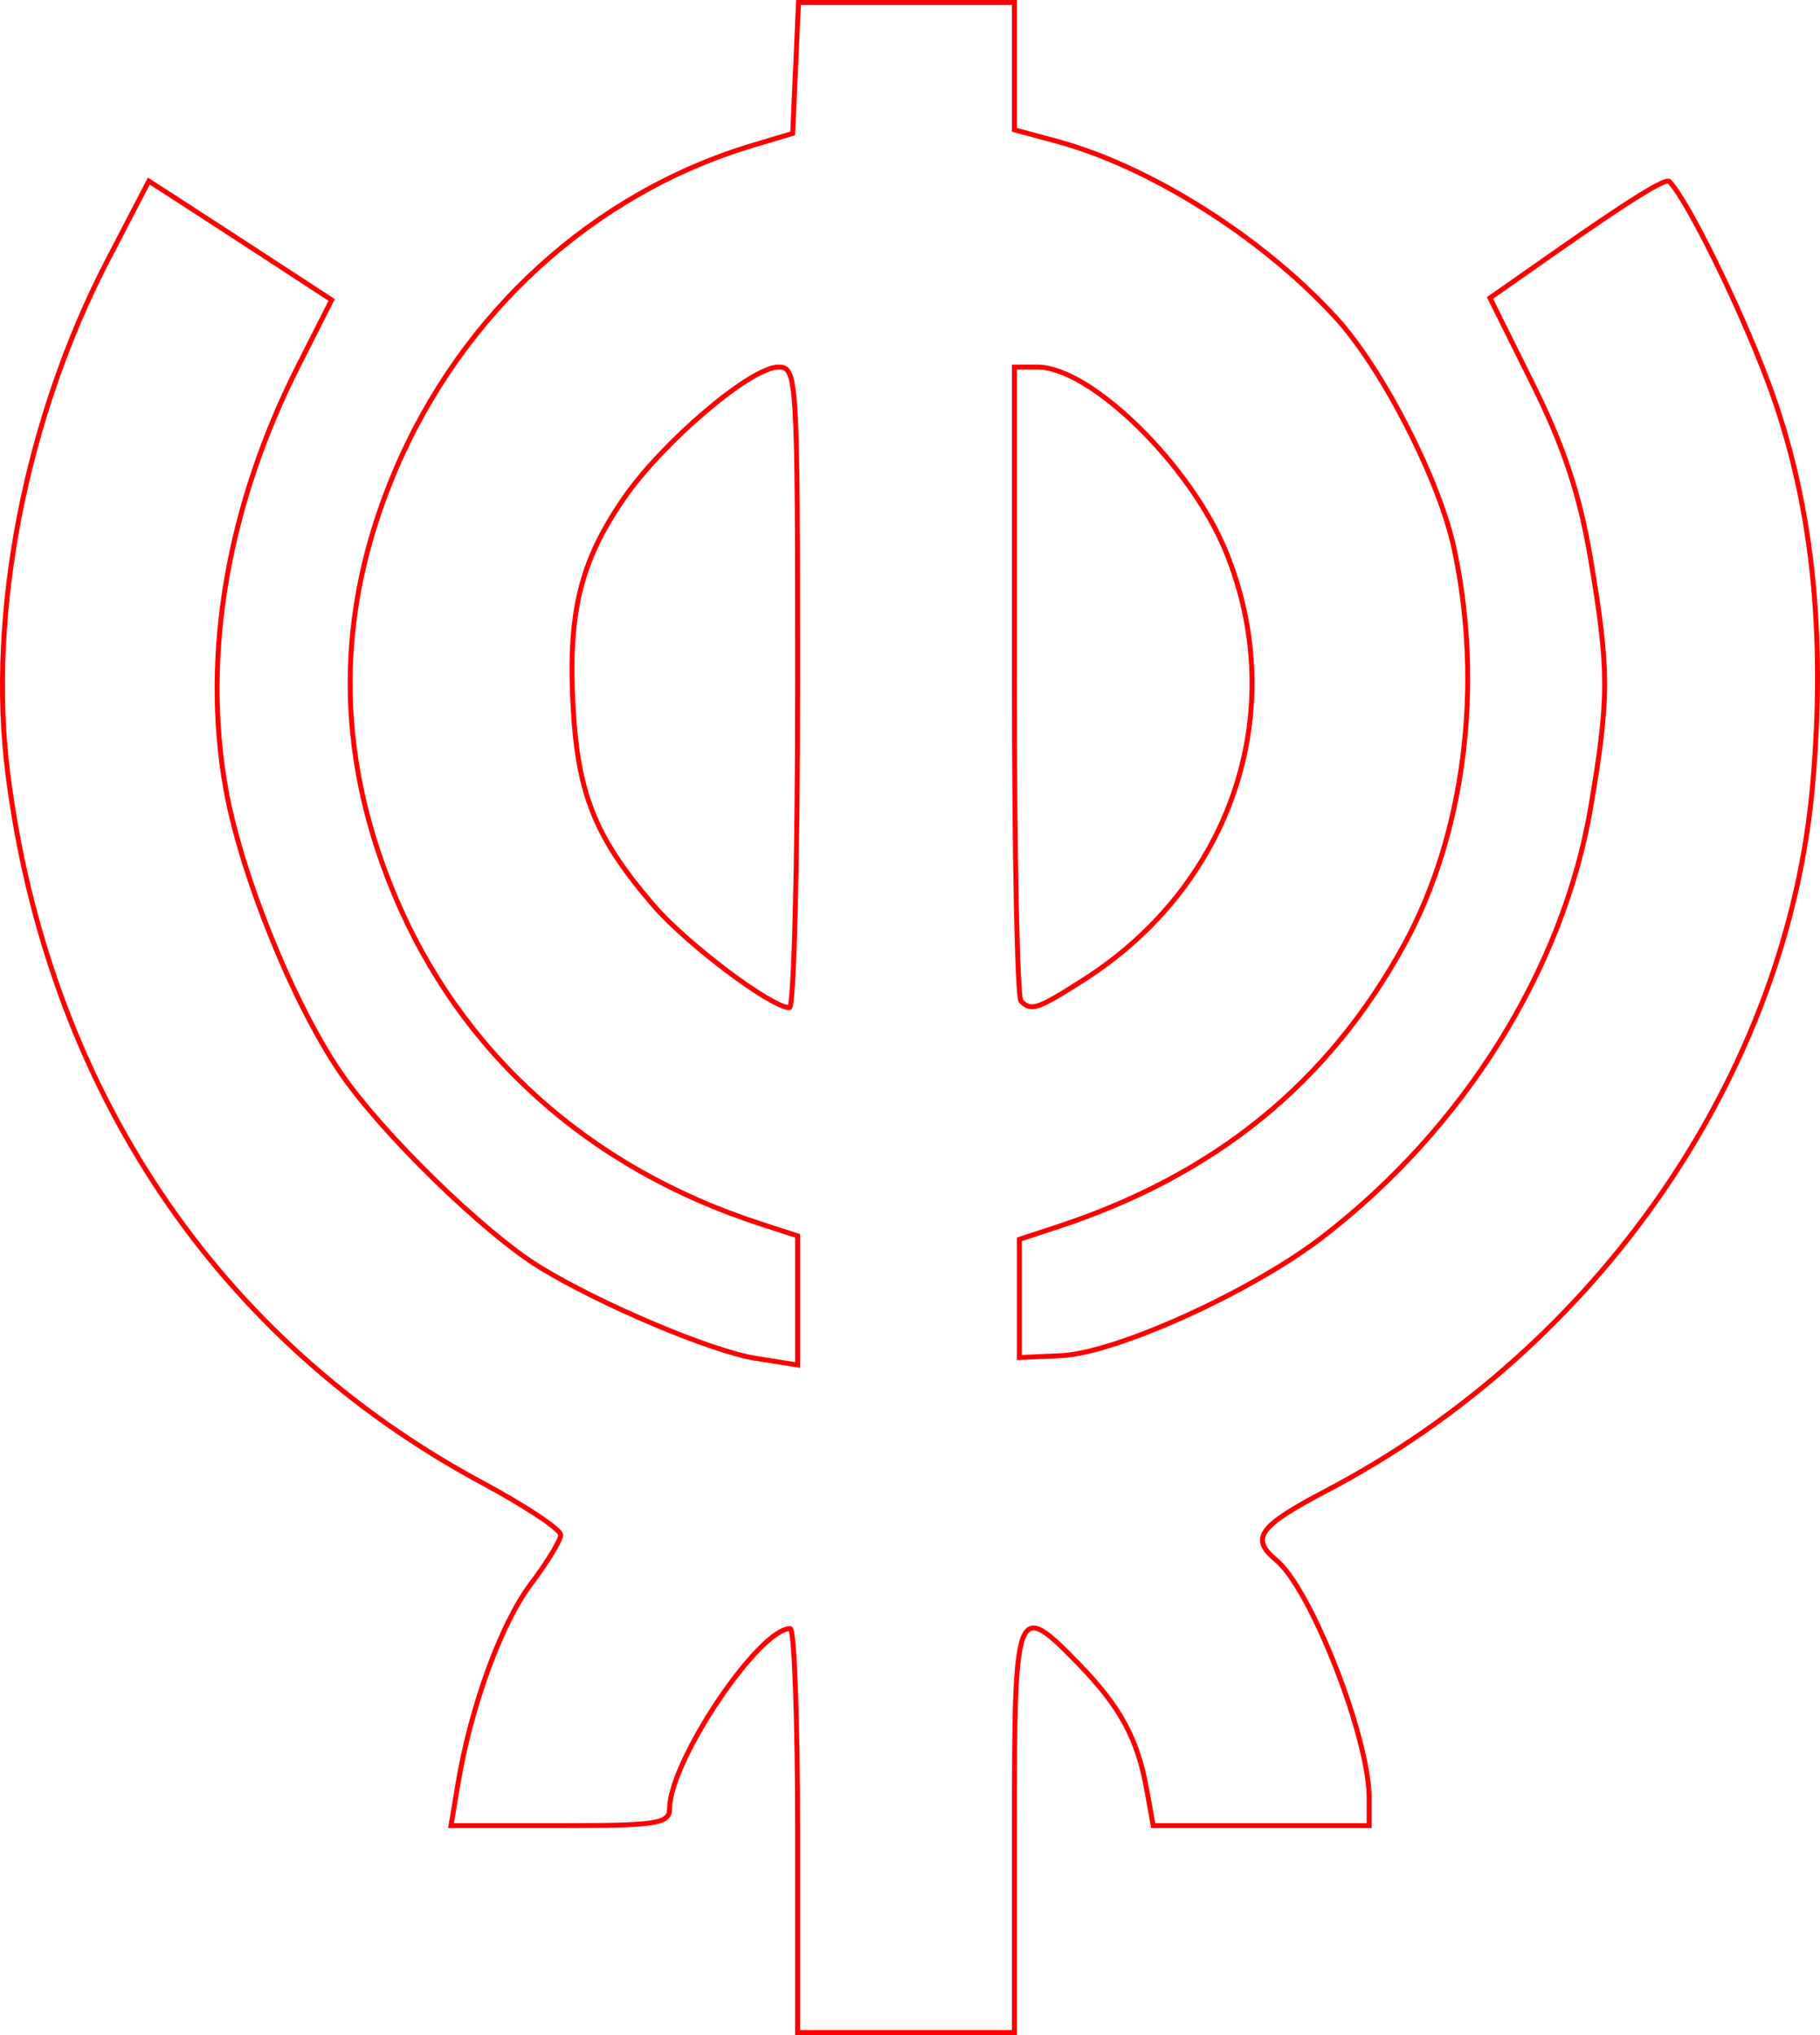 <?xml version="1.0" encoding="UTF-8" standalone="no"?>
<!-- Created with Inkscape (http://www.inkscape.org/) -->

<svg
   xmlns:dc="http://purl.org/dc/elements/1.1/"
   xmlns:cc="http://creativecommons.org/ns#"
   xmlns:rdf="http://www.w3.org/1999/02/22-rdf-syntax-ns#"
   xmlns:svg="http://www.w3.org/2000/svg"
   xmlns="http://www.w3.org/2000/svg"
   xmlns:sodipodi="http://sodipodi.sourceforge.net/DTD/sodipodi-0.dtd"
   xmlns:inkscape="http://www.inkscape.org/namespaces/inkscape"
   version="1.1"
   id="svg2"
   width="55.495mm"
   height="62.045mm"
   viewBox="0 0 209.746 234.5"
   sodipodi:docname="esoterica-khanda.svg"
   inkscape:version="0.92.5 (2060ec1f9f, 2020-04-08)">
  <defs
     id="defs6" />
  <sodipodi:namedview
     pagecolor="#ffffff"
     bordercolor="#666666"
     borderopacity="1"
     objecttolerance="10"
     gridtolerance="10"
     guidetolerance="10"
     inkscape:pageopacity="0"
     inkscape:pageshadow="2"
     inkscape:window-width="1920"
     inkscape:window-height="997"
     id="namedview4"
     showgrid="false"
     units="mm"
     fit-margin-top="0"
     fit-margin-left="0"
     fit-margin-right="0"
     fit-margin-bottom="0"
     inkscape:zoom="0.88059701"
     inkscape:cx="105.77481"
     inkscape:cy="116.34153"
     inkscape:window-x="0"
     inkscape:window-y="28"
     inkscape:window-maximized="1"
     inkscape:current-layer="svg2" />
  <path
     style="fill:#000000;fill-opacity:0;stroke:#ff0000;stroke-width:0.568;stroke-miterlimit:4;stroke-dasharray:none;stroke-opacity:1"
     d="m 91.921,210.936 c 0,-12.804 -0.383,-23.277 -0.852,-23.274 -3.64,0.022 -13.87,15.27 -13.9,20.719 -0.01,1.772 -1.372,1.987 -12.602,1.987 H 51.975 l 0.804,-4.826 c 1.486,-8.917 4.99,-18.505 8.42,-23.039 1.872,-2.475 3.411,-5.01 3.42,-5.635 0.009,-0.625 -4.067,-3.331 -9.058,-6.015 C 24.951,154.394 5.468,125.268 0.901,89.144 -1.433,70.676 2.956,48.15 12.443,29.916 l 4.708,-9.049 3.033,1.953 c 1.668,1.074 6.409,4.155 10.536,6.847 l 7.502,4.894 -3.831,7.561 c -8.121,16.028 -11.081,33.084 -8.419,48.513 1.719,9.962 7.808,25.042 13.378,33.129 4.798,6.967 16.464,18.328 22.842,22.244 7.013,4.307 19.804,9.707 24.902,10.514 l 4.826,0.764 v -7.438 -7.438 L 87.662,141.029 C 67.817,134.595 53.023,121.283 45.419,103.017 38.634,86.721 38.664,70.493 45.506,54.317 53.235,36.046 68.423,22.225 86.81,16.729 l 4.542,-1.358 0.336,-7.544 0.336,-7.544 h 12.44 12.44 V 7.621 14.959 l 4.798,1.292 c 10.825,2.915 23.728,11.056 32.241,20.343 5.358,5.845 11.929,18.672 13.634,26.615 3.387,15.777 1.213,32.958 -5.784,45.701 -8.749,15.933 -21.792,26.52 -40.035,32.497 l -4.286,1.404 v 6.809 6.809 l 4.811,-0.214 c 6.276,-0.279 21.83,-7.314 29.992,-13.565 16.389,-12.553 27.887,-30.945 31.057,-49.679 2.126,-12.564 2.124,-15.777 -0.018,-28.525 -1.246,-7.417 -3.073,-12.948 -6.659,-20.165 l -4.941,-9.945 6.946,-4.869 c 9.177,-6.432 13.312,-9.006 13.738,-8.549 2.164,2.325 8.081,14.361 11.351,23.091 5.039,13.454 6.715,28.592 5.145,46.466 -2.923,33.268 -24.689,64.859 -56.004,81.284 -7.849,4.117 -8.848,5.497 -5.805,8.023 4.012,3.33 10.7,20.447 10.7,27.387 v 3.201 h -12.44 -12.44 l -0.771,-4.258 c -1.046,-5.778 -3.041,-9.451 -7.783,-14.335 -7.27,-7.486 -7.447,-7.029 -7.447,19.161 V 234.216 H 104.412 91.921 Z m 0,-131.729 c 0,-35.915 -0.06,-36.907 -2.229,-36.907 -3.168,0 -13.354,8.663 -17.81,15.146 -5.021,7.306 -6.429,13.107 -5.833,24.032 0.551,10.093 2.586,15.102 9.298,22.884 3.824,4.433 13.558,11.752 15.632,11.752 0.517,0 0.941,-16.608 0.941,-36.907 z m 32.994,33.684 C 142.03,101.965 148.713,81.856 141.295,63.6 137.236,53.611 125.701,42.301 119.572,42.301 h -2.669 v 36.15 c 0,19.882 0.341,36.49 0.757,36.907 1.195,1.195 1.89,0.958 7.254,-2.466 z"
     id="path5454"
     inkscape:connector-curvature="0" />
</svg>
